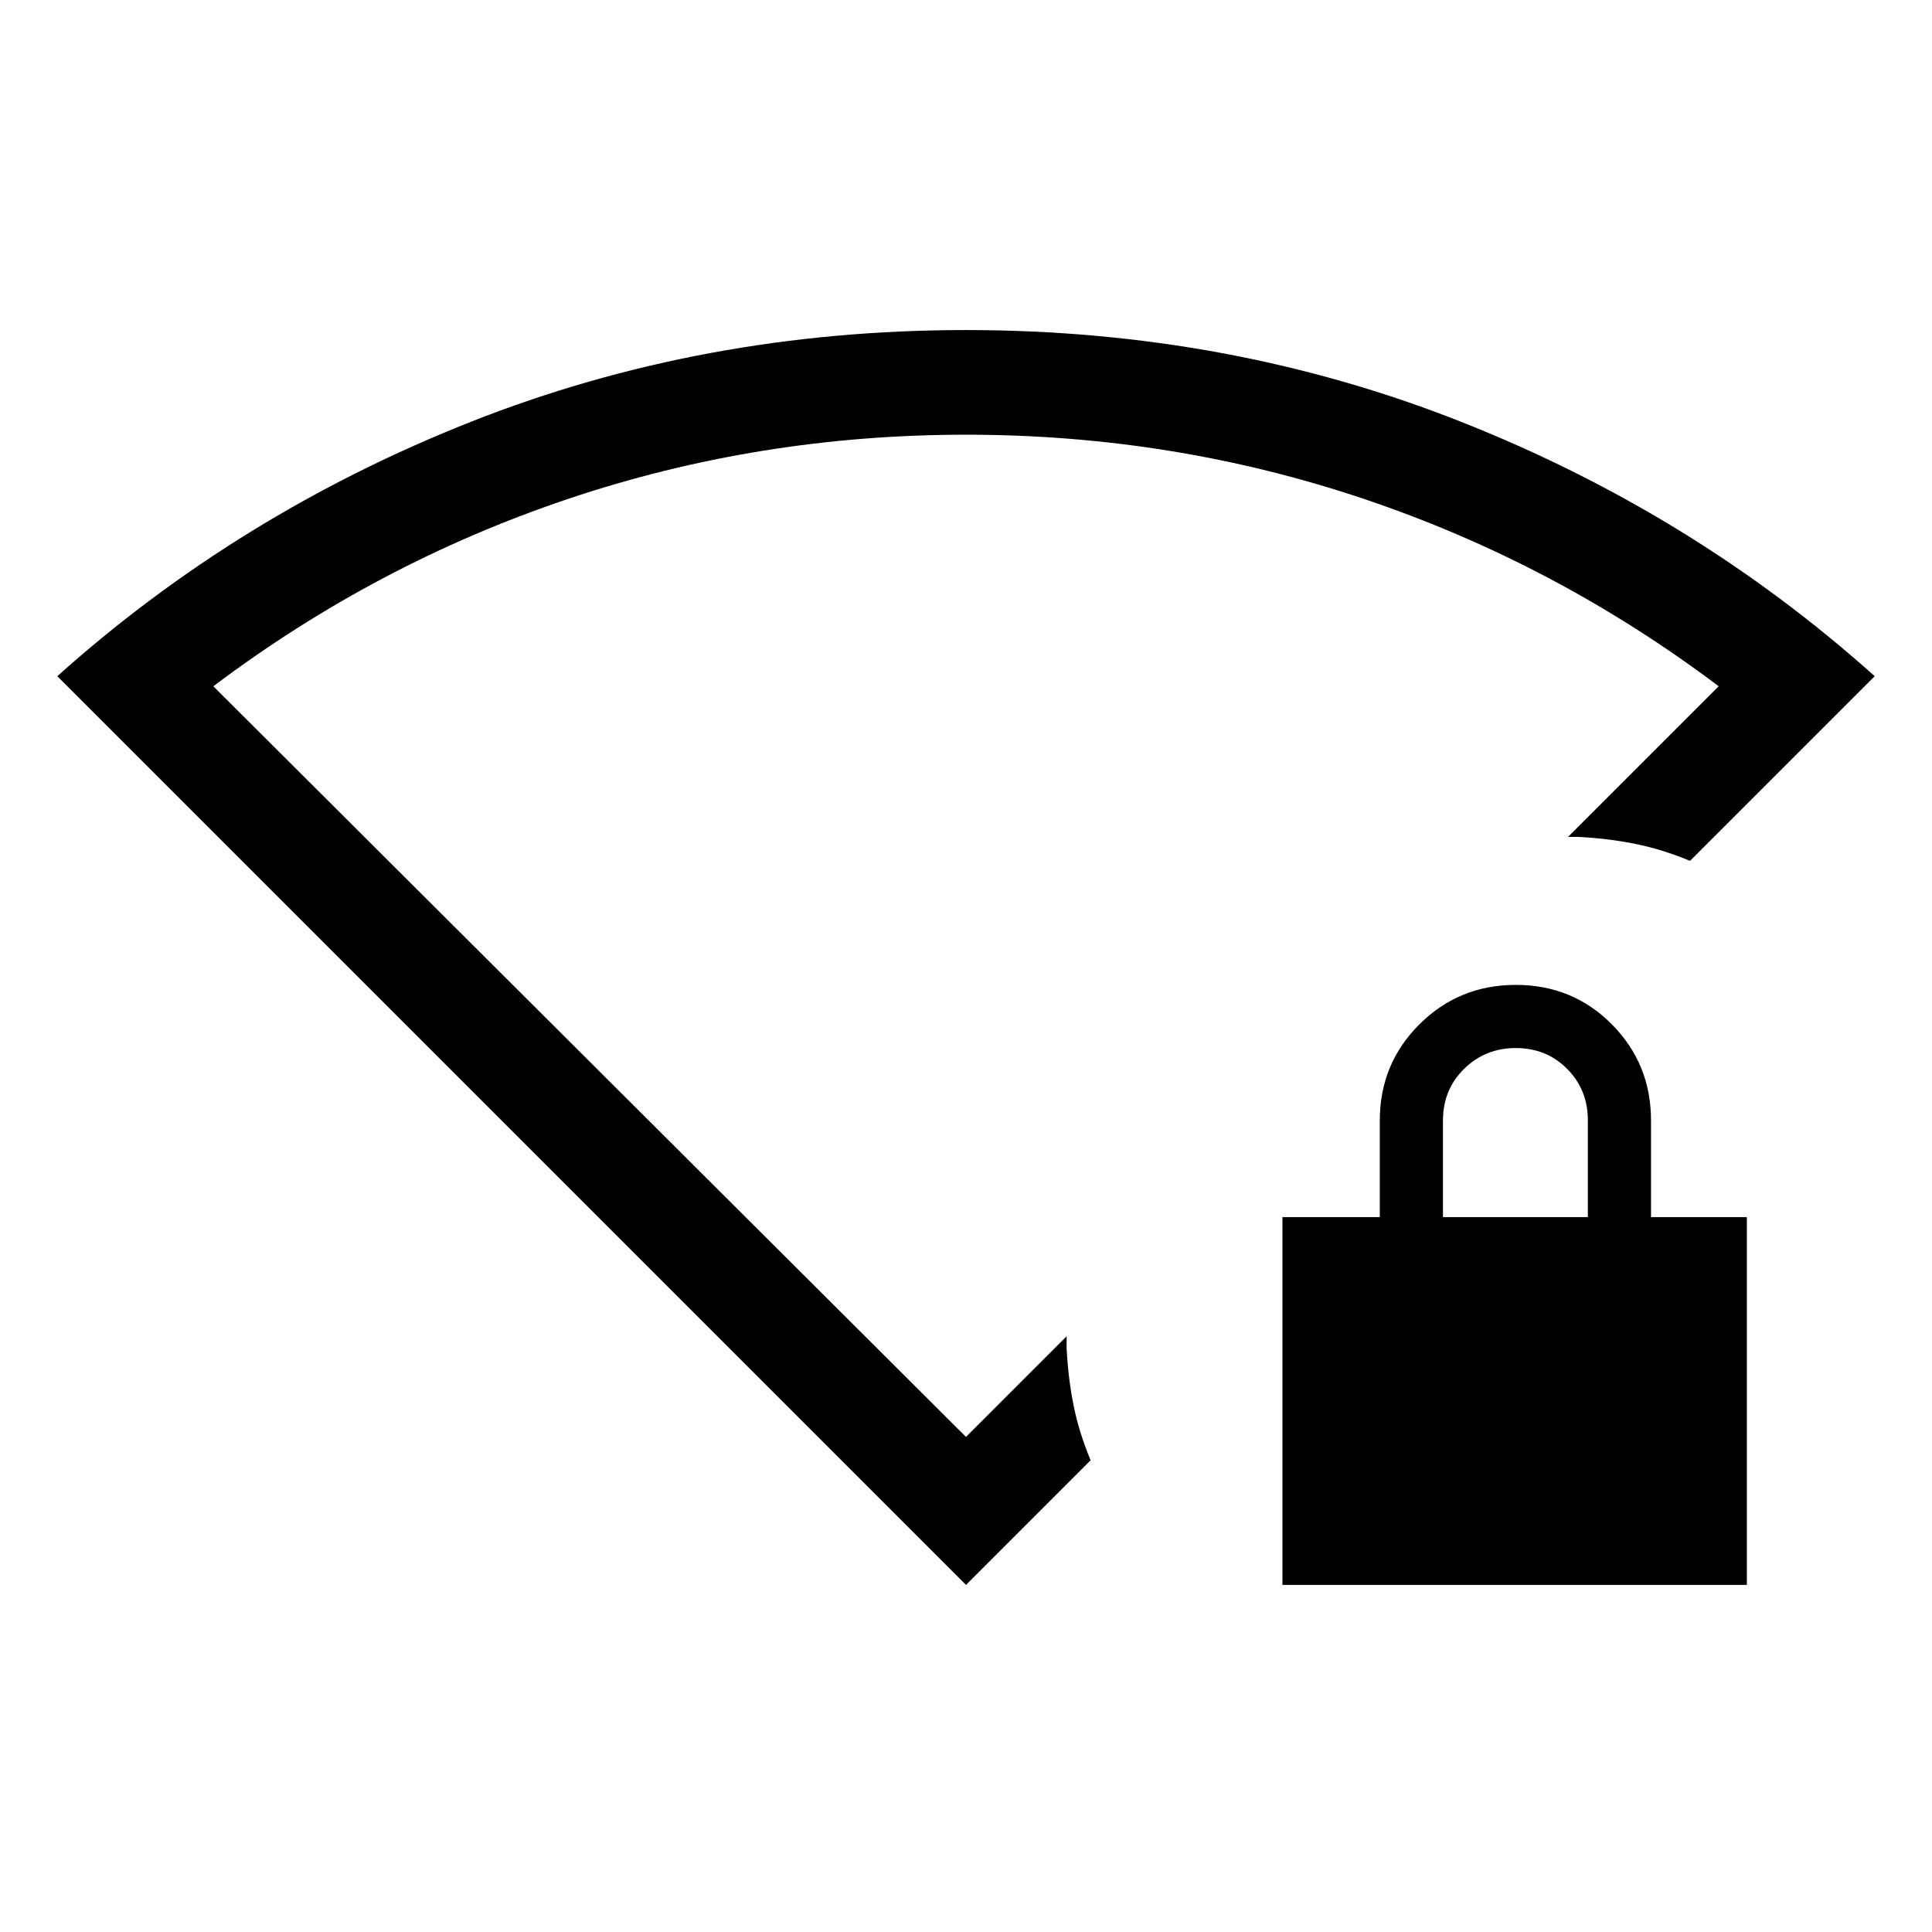 <svg xmlns="http://www.w3.org/2000/svg" height="20" viewBox="0 -960 960 960" width="20"><path d="M637.23-172.464v-182.768h48.385v-48q0-28.162 19.673-47.773 19.674-19.611 47.923-19.611 28.249 0 47.711 19.611 19.461 19.611 19.461 47.773v48h47.616v182.768H637.23Zm79.769-182.768h72v-48q0-15.3-10.29-25.65-10.289-10.35-25.5-10.35-15.21 0-25.71 10.35t-10.5 25.65v48ZM480-172.464 28.464-624q90.153-80.769 205.46-126.384Q349.231-795.999 480-795.999t246.076 45.615Q841.383-704.769 931.536-624l-91.767 91.768q-13.615-5.692-27.076-8.423-13.462-2.731-28.538-3.5h-5L854-619q-81-61-176-93t-198-32q-103 0-198 32t-176 93l374 373 49.999-49.999v6q.77 15.076 3.5 28.537 2.731 13.461 8.423 27.076L480-172.464ZM480-495Z"/></svg>